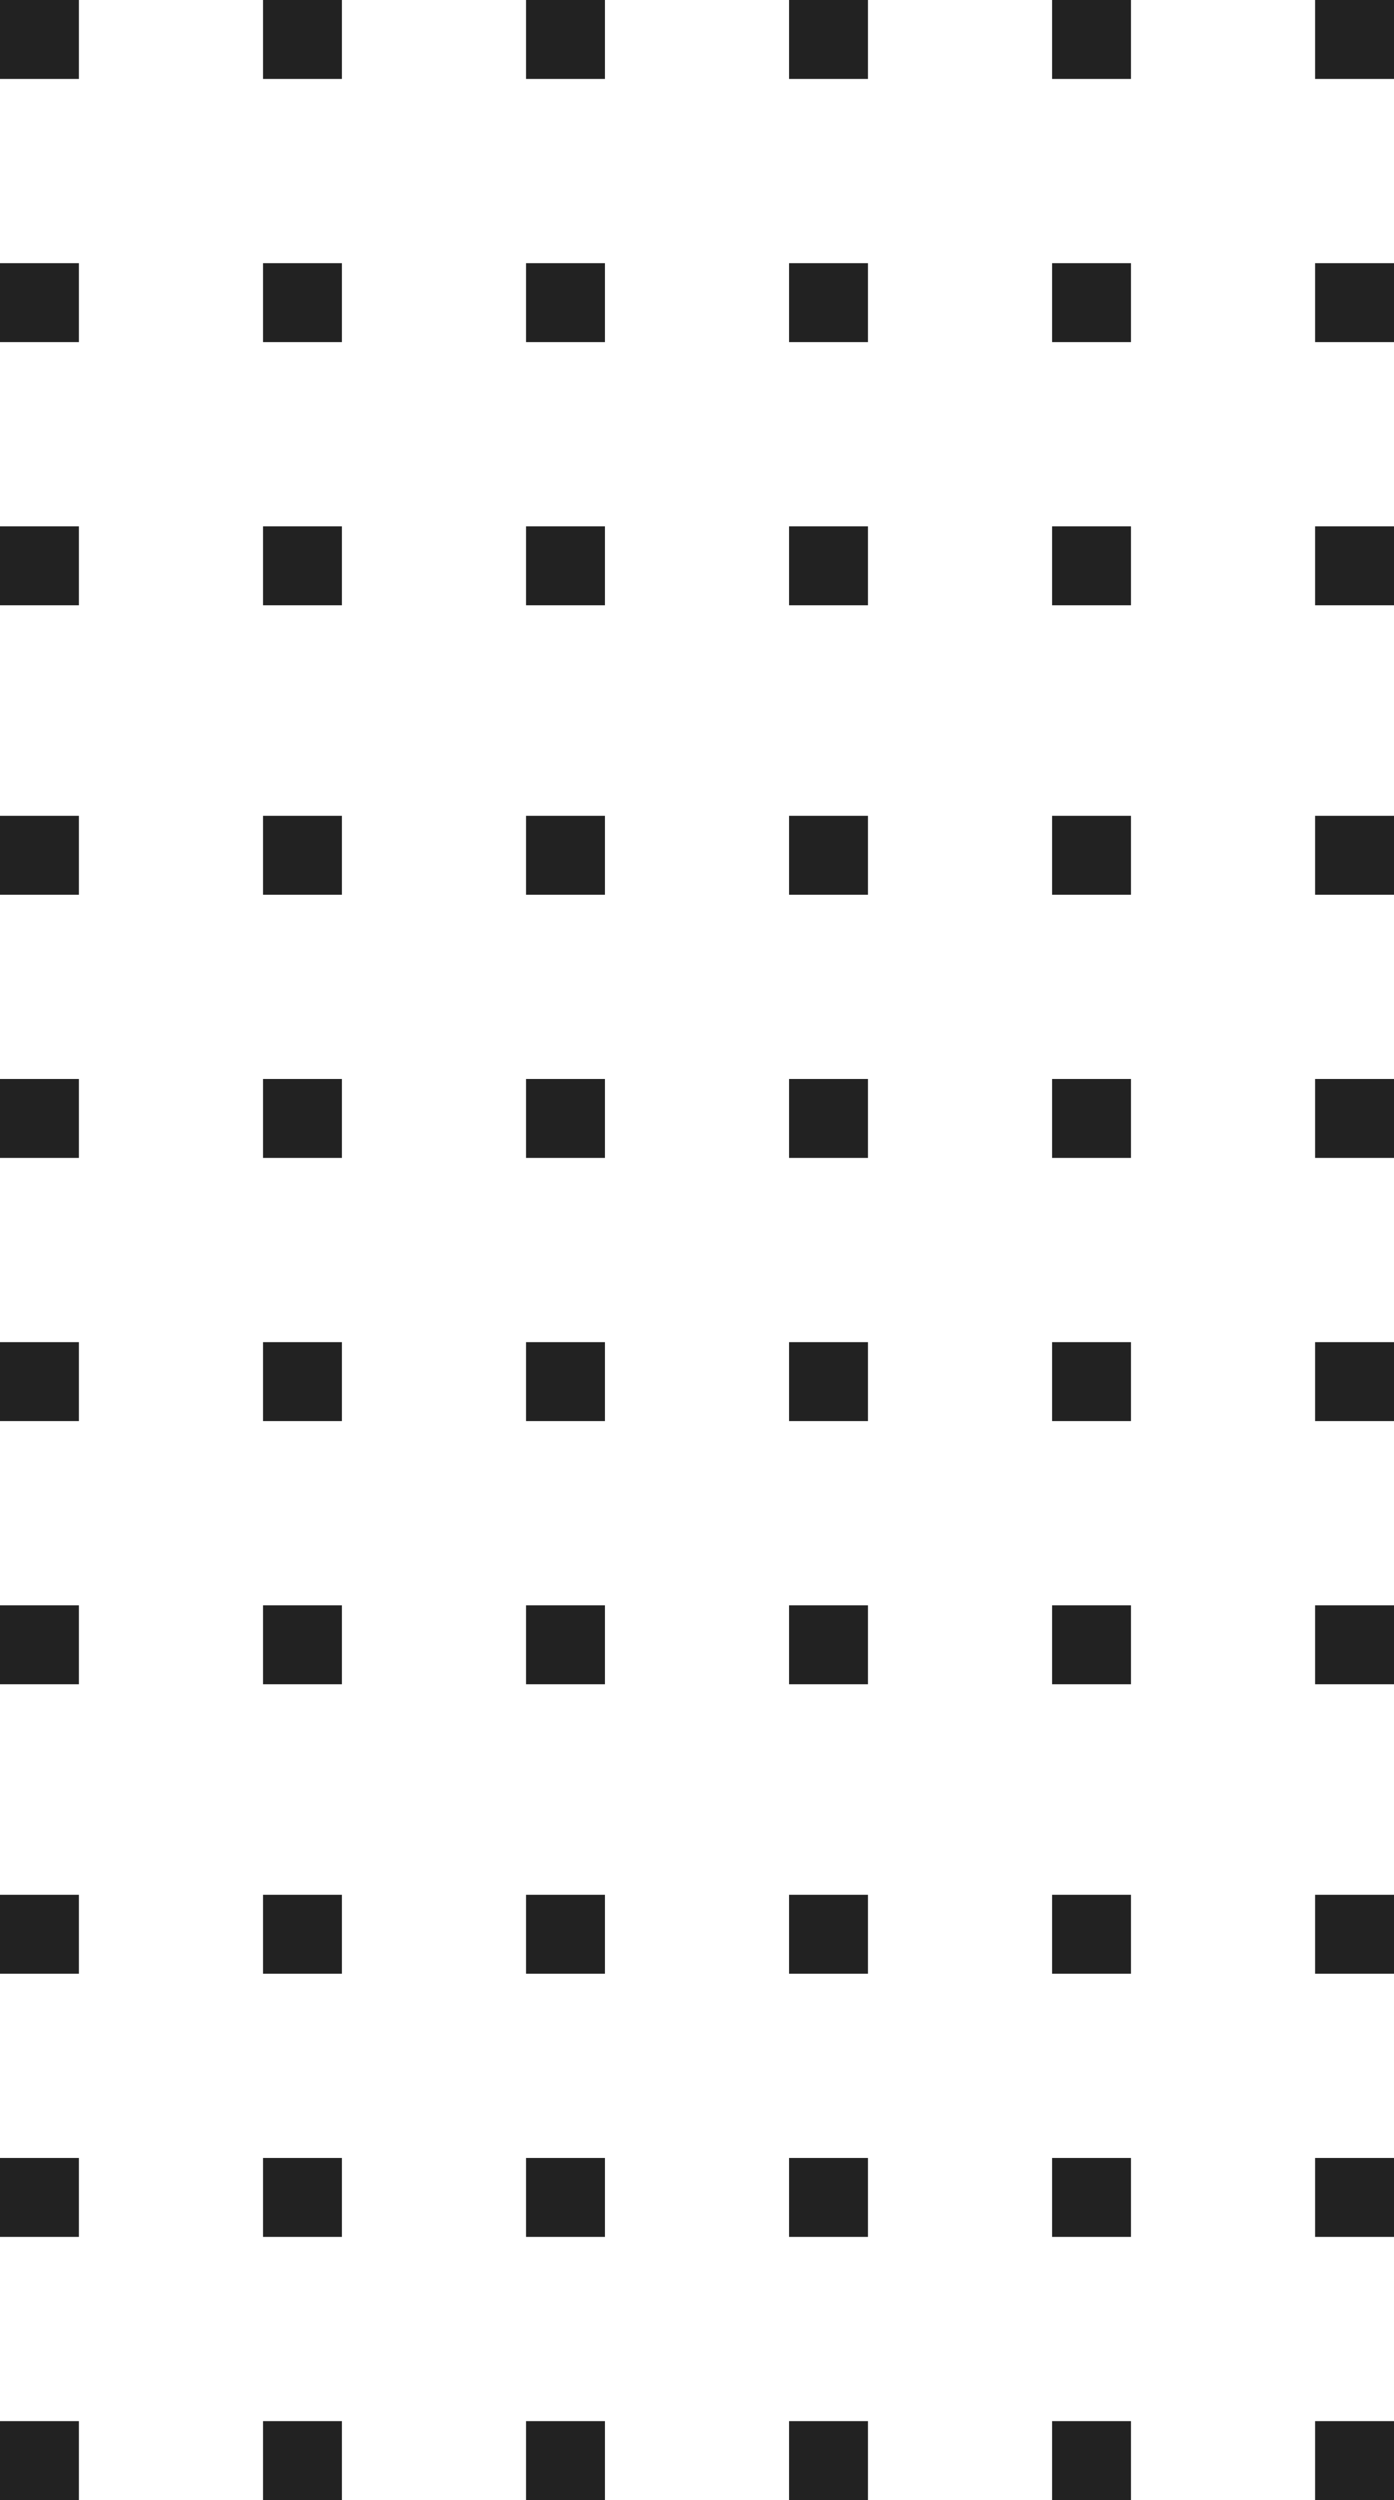 <?xml version="1.0" encoding="UTF-8"?>
<svg width="53px" height="95px" viewBox="0 0 53 95" version="1.1" xmlns="http://www.w3.org/2000/svg" xmlns:xlink="http://www.w3.org/1999/xlink">
    <!-- Generator: Sketch 51.1 (57501) - http://www.bohemiancoding.com/sketch -->
    <title>Group 3 Copy</title>
    <desc>Created with Sketch.</desc>
    <defs></defs>
    <g id="Page-1" stroke="none" stroke-width="1" fill="none" fill-rule="evenodd">
        <g id="MA-white" transform="translate(-694, -80)" fill="#222222">
            <g id="Group-3-Copy" transform="translate(720.5, 127.5) rotate(-270) translate(-720.5, -127.5) translate(673, 101)">
                <g id="Group-6-Copy">
                    <g id="Group-5">
                        <rect id="Rectangle-5-Copy-70" x="0" y="0" width="3" height="3"></rect>
                        <rect id="Rectangle-5-Copy-71" x="10" y="0" width="3" height="3"></rect>
                        <rect id="Rectangle-5-Copy-72" x="20" y="0" width="3" height="3"></rect>
                        <rect id="Rectangle-5-Copy-73" x="31" y="0" width="3" height="3"></rect>
                        <rect id="Rectangle-5-Copy-74" x="41" y="0" width="3" height="3"></rect>
                        <rect id="Rectangle-5-Copy-75" x="51" y="0" width="3" height="3"></rect>
                        <rect id="Rectangle-5-Copy-76" x="61" y="0" width="3" height="3"></rect>
                        <rect id="Rectangle-5-Copy-77" x="72" y="0" width="3" height="3"></rect>
                        <rect id="Rectangle-5-Copy-78" x="82" y="0" width="3" height="3"></rect>
                        <rect id="Rectangle-5-Copy-79" x="92" y="0" width="3" height="3"></rect>
                    </g>
                </g>
                <g id="Group-6-Copy-2" transform="translate(0, 10)">
                    <g id="Group-5">
                        <rect id="Rectangle-5-Copy-70" x="0" y="0" width="3" height="3"></rect>
                        <rect id="Rectangle-5-Copy-71" x="10" y="0" width="3" height="3"></rect>
                        <rect id="Rectangle-5-Copy-72" x="20" y="0" width="3" height="3"></rect>
                        <rect id="Rectangle-5-Copy-73" x="31" y="0" width="3" height="3"></rect>
                        <rect id="Rectangle-5-Copy-74" x="41" y="0" width="3" height="3"></rect>
                        <rect id="Rectangle-5-Copy-75" x="51" y="0" width="3" height="3"></rect>
                        <rect id="Rectangle-5-Copy-76" x="61" y="0" width="3" height="3"></rect>
                        <rect id="Rectangle-5-Copy-77" x="72" y="0" width="3" height="3"></rect>
                        <rect id="Rectangle-5-Copy-78" x="82" y="0" width="3" height="3"></rect>
                        <rect id="Rectangle-5-Copy-79" x="92" y="0" width="3" height="3"></rect>
                    </g>
                </g>
                <g id="Group-6-Copy-3" transform="translate(0, 20)">
                    <g id="Group-5">
                        <rect id="Rectangle-5-Copy-70" x="0" y="0" width="3" height="3"></rect>
                        <rect id="Rectangle-5-Copy-71" x="10" y="0" width="3" height="3"></rect>
                        <rect id="Rectangle-5-Copy-72" x="20" y="0" width="3" height="3"></rect>
                        <rect id="Rectangle-5-Copy-73" x="31" y="0" width="3" height="3"></rect>
                        <rect id="Rectangle-5-Copy-74" x="41" y="0" width="3" height="3"></rect>
                        <rect id="Rectangle-5-Copy-75" x="51" y="0" width="3" height="3"></rect>
                        <rect id="Rectangle-5-Copy-76" x="61" y="0" width="3" height="3"></rect>
                        <rect id="Rectangle-5-Copy-77" x="72" y="0" width="3" height="3"></rect>
                        <rect id="Rectangle-5-Copy-78" x="82" y="0" width="3" height="3"></rect>
                        <rect id="Rectangle-5-Copy-79" x="92" y="0" width="3" height="3"></rect>
                    </g>
                </g>
                <g id="Group-6-Copy-4" transform="translate(0, 30)">
                    <g id="Group-5">
                        <rect id="Rectangle-5-Copy-70" x="0" y="0" width="3" height="3"></rect>
                        <rect id="Rectangle-5-Copy-71" x="10" y="0" width="3" height="3"></rect>
                        <rect id="Rectangle-5-Copy-72" x="20" y="0" width="3" height="3"></rect>
                        <rect id="Rectangle-5-Copy-73" x="31" y="0" width="3" height="3"></rect>
                        <rect id="Rectangle-5-Copy-74" x="41" y="0" width="3" height="3"></rect>
                        <rect id="Rectangle-5-Copy-75" x="51" y="0" width="3" height="3"></rect>
                        <rect id="Rectangle-5-Copy-76" x="61" y="0" width="3" height="3"></rect>
                        <rect id="Rectangle-5-Copy-77" x="72" y="0" width="3" height="3"></rect>
                        <rect id="Rectangle-5-Copy-78" x="82" y="0" width="3" height="3"></rect>
                        <rect id="Rectangle-5-Copy-79" x="92" y="0" width="3" height="3"></rect>
                    </g>
                </g>
                <g id="Group-6-Copy-5" transform="translate(0, 40)">
                    <g id="Group-5">
                        <rect id="Rectangle-5-Copy-70" x="0" y="0" width="3" height="3"></rect>
                        <rect id="Rectangle-5-Copy-71" x="10" y="0" width="3" height="3"></rect>
                        <rect id="Rectangle-5-Copy-72" x="20" y="0" width="3" height="3"></rect>
                        <rect id="Rectangle-5-Copy-73" x="31" y="0" width="3" height="3"></rect>
                        <rect id="Rectangle-5-Copy-74" x="41" y="0" width="3" height="3"></rect>
                        <rect id="Rectangle-5-Copy-75" x="51" y="0" width="3" height="3"></rect>
                        <rect id="Rectangle-5-Copy-76" x="61" y="0" width="3" height="3"></rect>
                        <rect id="Rectangle-5-Copy-77" x="72" y="0" width="3" height="3"></rect>
                        <rect id="Rectangle-5-Copy-78" x="82" y="0" width="3" height="3"></rect>
                        <rect id="Rectangle-5-Copy-79" x="92" y="0" width="3" height="3"></rect>
                    </g>
                </g>
                <g id="Group-6-Copy-6" transform="translate(0, 50)">
                    <g id="Group-5">
                        <rect id="Rectangle-5-Copy-70" x="0" y="0" width="3" height="3"></rect>
                        <rect id="Rectangle-5-Copy-71" x="10" y="0" width="3" height="3"></rect>
                        <rect id="Rectangle-5-Copy-72" x="20" y="0" width="3" height="3"></rect>
                        <rect id="Rectangle-5-Copy-73" x="31" y="0" width="3" height="3"></rect>
                        <rect id="Rectangle-5-Copy-74" x="41" y="0" width="3" height="3"></rect>
                        <rect id="Rectangle-5-Copy-75" x="51" y="0" width="3" height="3"></rect>
                        <rect id="Rectangle-5-Copy-76" x="61" y="0" width="3" height="3"></rect>
                        <rect id="Rectangle-5-Copy-77" x="72" y="0" width="3" height="3"></rect>
                        <rect id="Rectangle-5-Copy-78" x="82" y="0" width="3" height="3"></rect>
                        <rect id="Rectangle-5-Copy-79" x="92" y="0" width="3" height="3"></rect>
                    </g>
                </g>
            </g>
        </g>
    </g>
</svg>